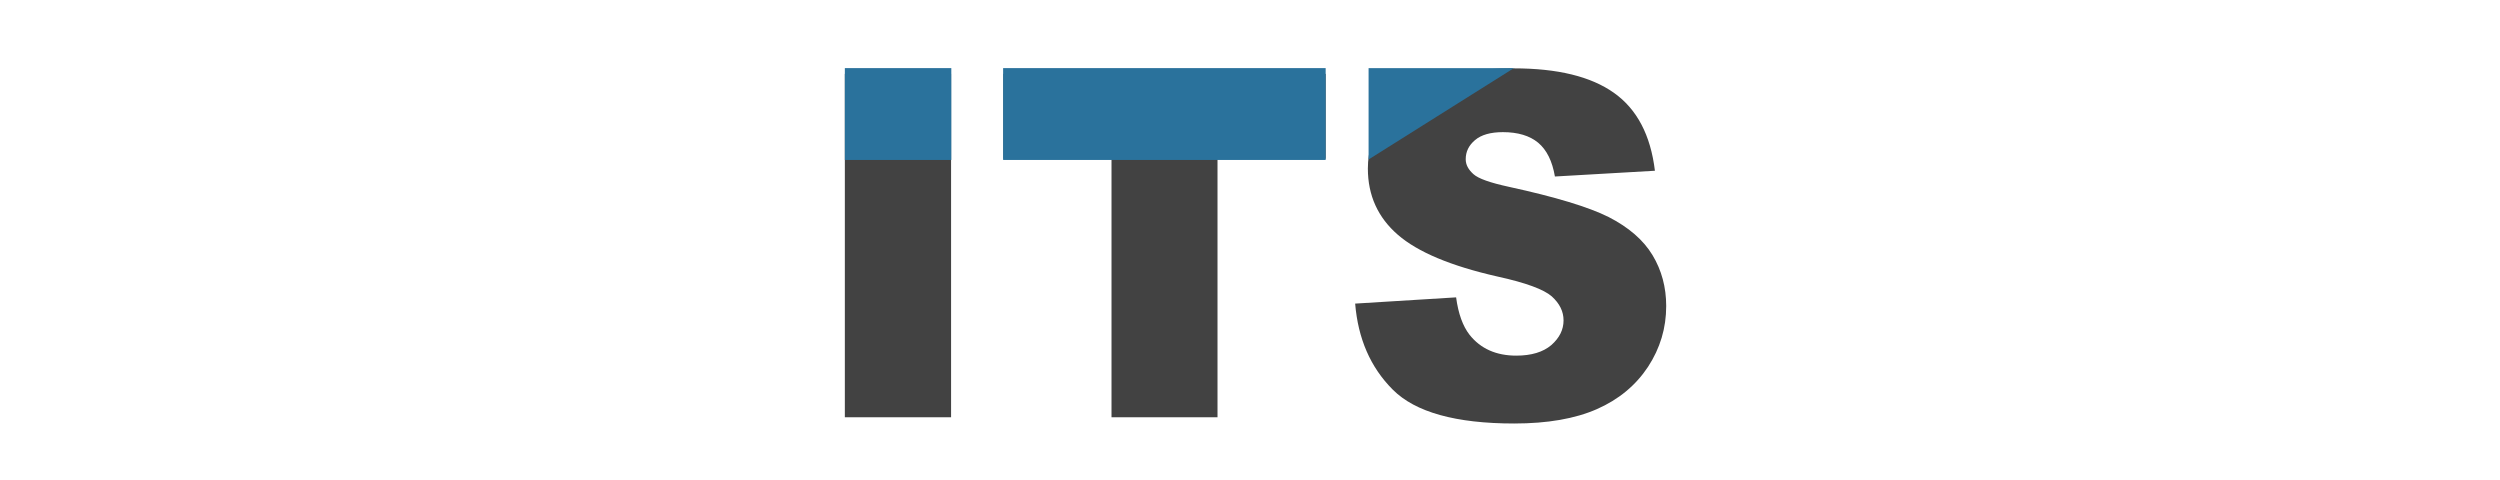 <?xml version="1.0" encoding="utf-8"?>
<!-- Generator: Adobe Illustrator 21.0.0, SVG Export Plug-In . SVG Version: 6.00 Build 0)  -->
<svg version="1.1" xmlns="http://www.w3.org/2000/svg" xmlns:xlink="http://www.w3.org/1999/xlink" x="0px" y="0px"
	 viewBox="0 0 1042.5 200" style="enable-background:new 0 0 1042.5 200;" xml:space="preserve">
<style type="text/css">
	.st0{fill:none;}
	.st1{enable-background:new    ;}
	.st2{fill:#424242;}
	.st3{fill:#2A729C;}
</style>
<g id="Слой_1">
	<rect id="svgEditorBackground" x="309.5" y="6" class="st0" width="1620" height="840"/>
	<g class="st1">
		<path class="st2" d="M352.3,30.8h44.3V174h-44.3V30.8z"/>
	</g>
	<g class="st1">
		<path class="st2" d="M418.3,30.8h134.5v35.4h-45.1V174h-44.2V66.2h-45.1V30.8z"/>
	</g>
	<g class="st1">
		<path class="st2" d="M565.1,126.6l42.1-2.6c0.9,6.8,2.8,12,5.6,15.6c4.6,5.8,11.1,8.7,19.5,8.7c6.3,0,11.2-1.5,14.6-4.4
			c3.4-3,5.1-6.4,5.1-10.3c0-3.7-1.6-7-4.9-10c-3.3-2.9-10.8-5.7-22.7-8.3c-19.4-4.4-33.2-10.2-41.5-17.4
			c-8.3-7.2-12.5-16.4-12.5-27.6c0-7.4,2.1-14.3,6.4-20.8c4.3-6.5,10.7-11.7,19.2-15.4c8.6-3.7,20.3-5.6,35.2-5.6
			c18.3,0,32.2,3.4,41.8,10.2c9.6,6.8,15.3,17.6,17.1,32.5l-41.7,2.4c-1.1-6.4-3.4-11.1-7-14.1c-3.5-2.9-8.4-4.4-14.7-4.4
			c-5.1,0-9,1.1-11.6,3.3c-2.6,2.2-3.9,4.8-3.9,8c0,2.3,1.1,4.3,3.2,6.2c2.1,1.9,7,3.6,14.8,5.3c19.3,4.2,33.2,8.4,41.6,12.6
			c8.4,4.3,14.5,9.6,18.3,15.9c3.8,6.3,5.7,13.4,5.7,21.2c0,9.2-2.5,17.6-7.6,25.4c-5.1,7.7-12.2,13.6-21.3,17.6
			c-9.1,4-20.6,6-34.5,6c-24.3,0-41.2-4.7-50.6-14.1S566.3,141.1,565.1,126.6z"/>
	</g>
	<rect id="e4_rectangle" x="352.3" y="28.4" class="st3" width="44.4" height="38.3"/>
	<polyline id="e6_polygon" class="st3" points="570.7,28.4 570.7,66.5 631.3,28.4 570.7,28.4 	"/>
	<rect x="418.3" y="28.4" class="st3" width="134.5" height="38.3"/>
</g>
<g id="Слой_2">
</g>
</svg>
